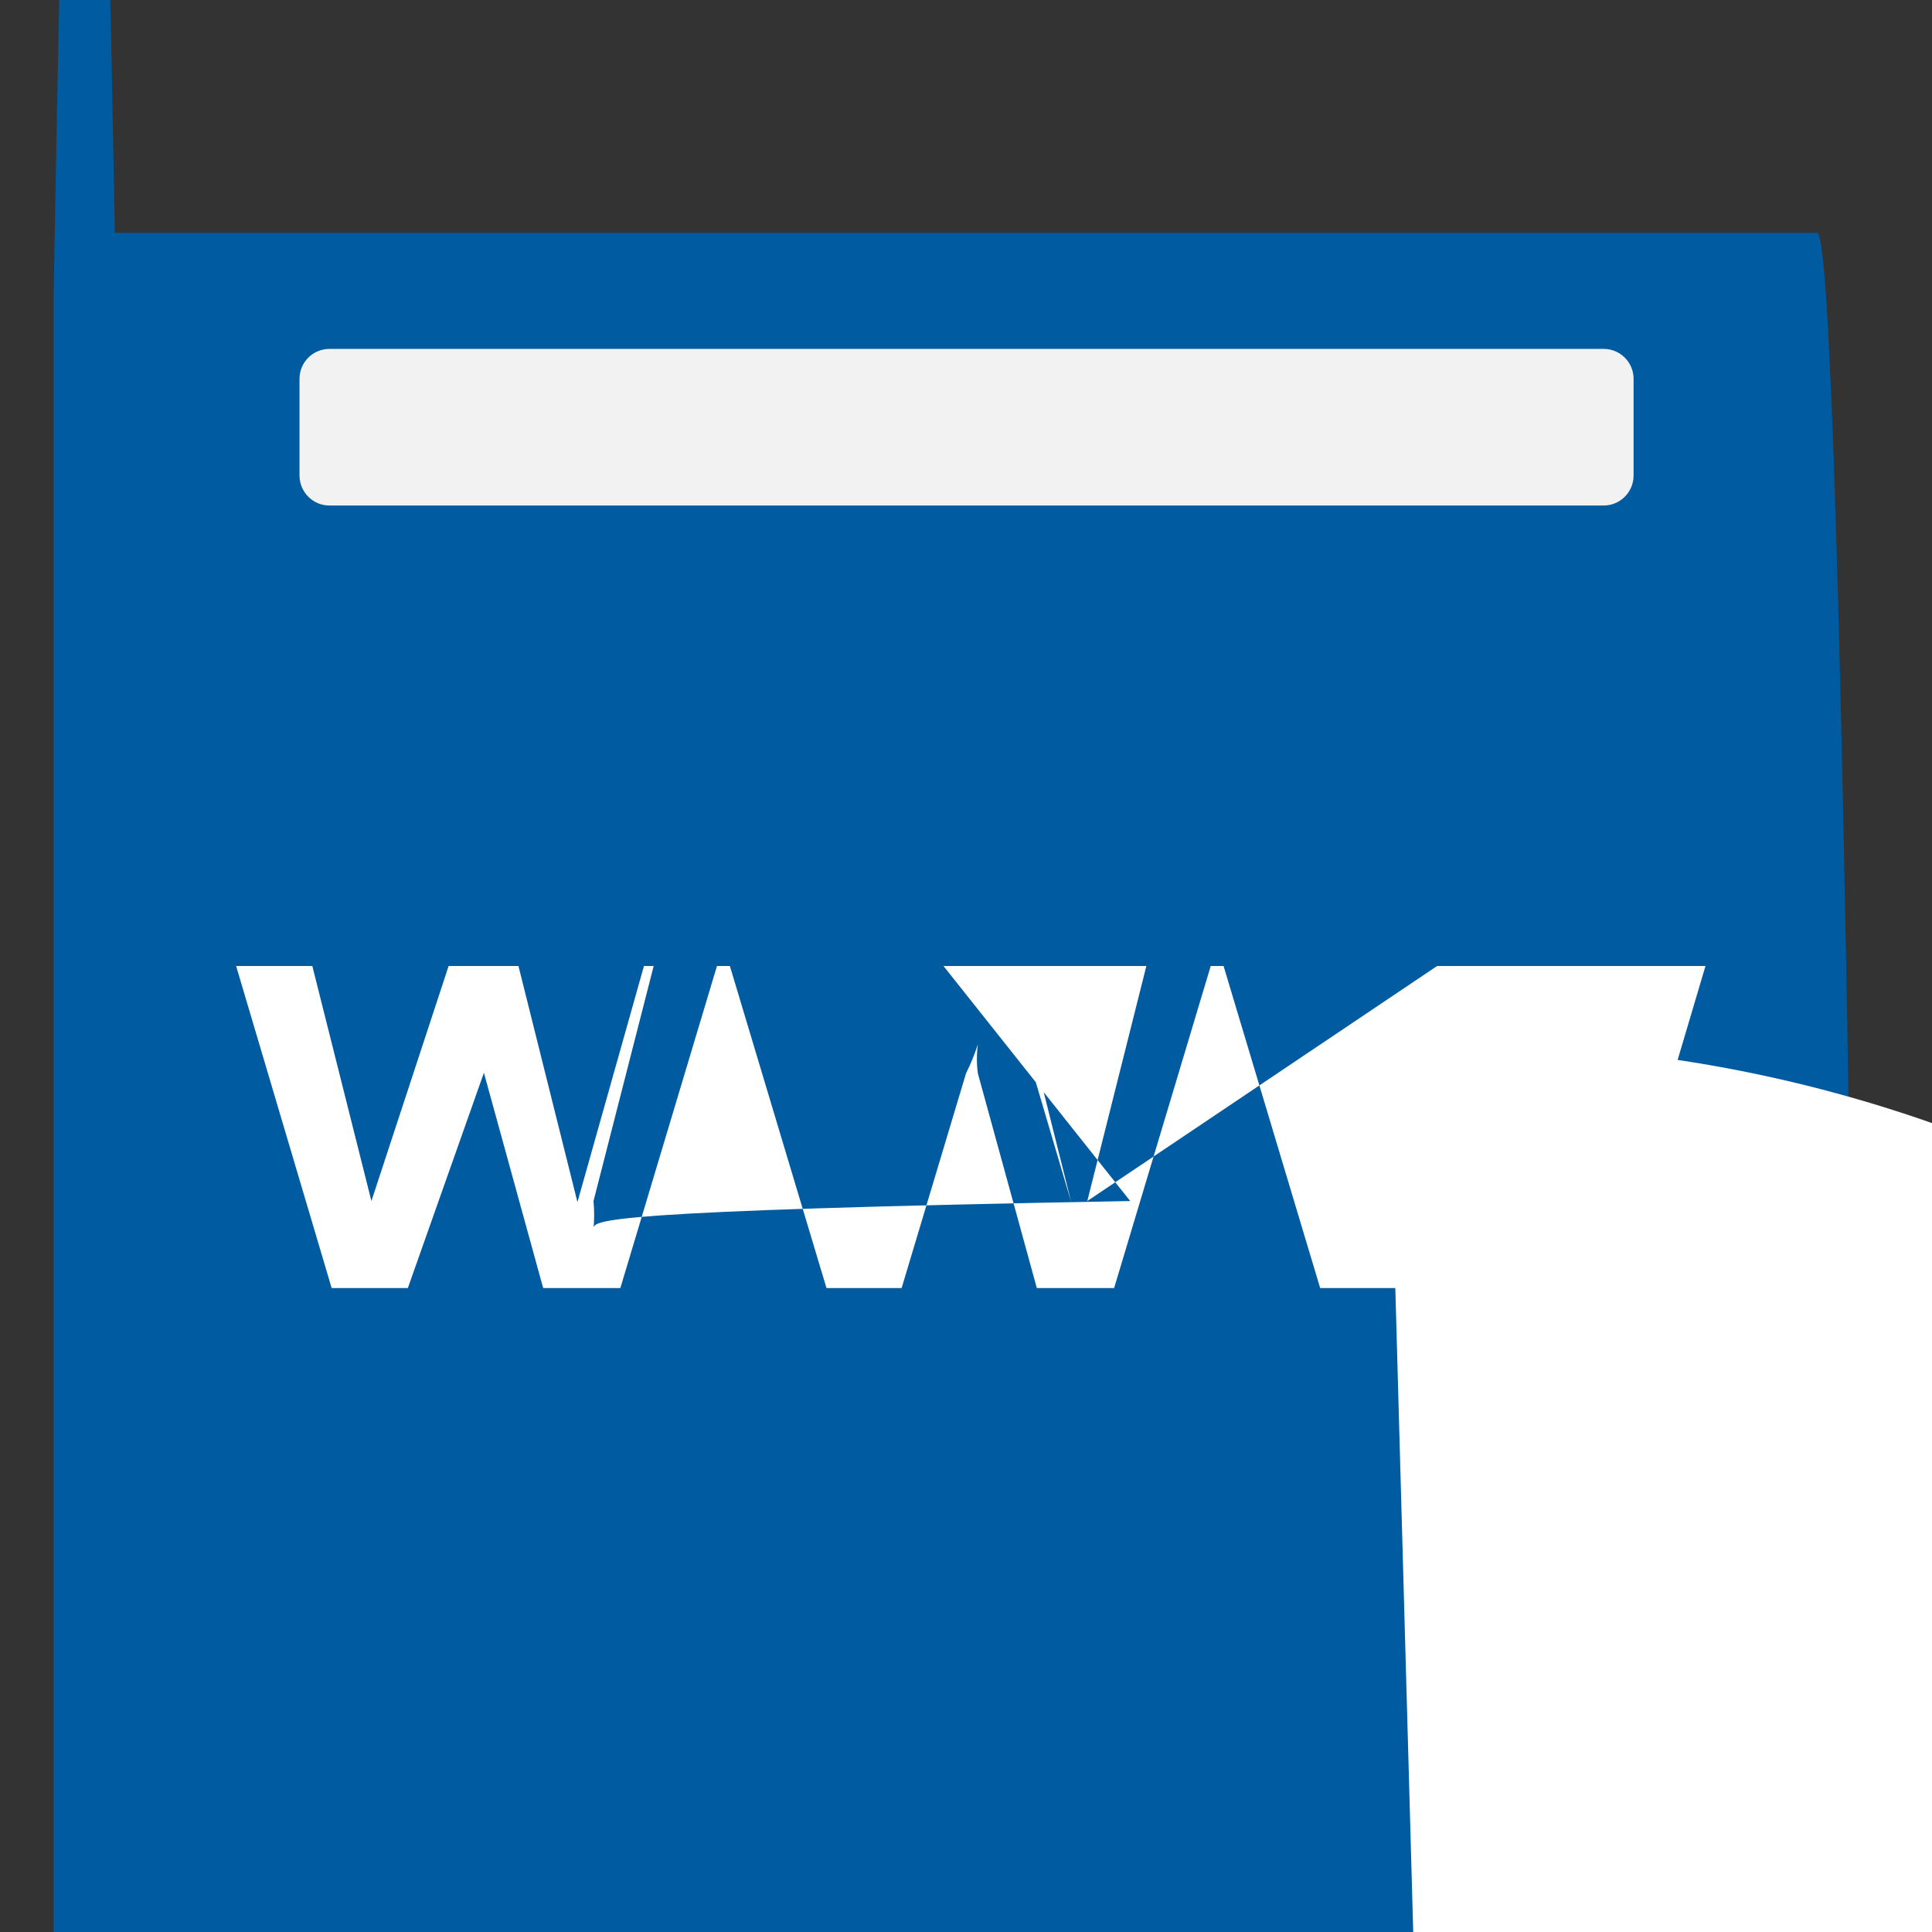 <?xml version="1.0" encoding="UTF-8"?>
<svg xmlns="http://www.w3.org/2000/svg" xmlns:xlink="http://www.w3.org/1999/xlink" width="70pt" height="70pt" viewBox="0 0 70 70" version="1.1">
<rect x="0" y="0" width="70" height="70" fill="#333333" stroke="none"/>
<g id="surface1">
<path style=" stroke:none;fill-rule:nonzero;fill:rgb(0%,35.686%,63.137%);fill-opacity:1;" d="M 4.16 8.438 L 65.84 8.438 C 67.062 8.438 68.055 107.684 68.055 230.105 L 68.055 241.965 L 1.945 241.965 L 1.945 10.617 C 2.625 -29.656 3.473 -30.488 4.16 8.438 Z "/>
<path style=" stroke:none;fill-rule:nonzero;fill:rgb(94.902%,94.902%,94.902%);fill-opacity:1;" d="M 11.938 12.641 L 58.102 12.641 C 58.703 12.641 59.188 13.125 59.188 13.727 L 59.188 17.227 C 59.188 17.828 58.703 18.316 58.102 18.316 L 11.938 18.316 C 11.336 18.316 10.852 17.828 10.852 17.227 L 10.852 13.727 C 10.852 13.125 11.336 12.641 11.938 12.641 Z "/>
<path style=" stroke:none;fill-rule:nonzero;fill:rgb(100%,100%,100%);fill-opacity:1;" d="M 25.977 35 L 22.477 46.668 L 19.68 46.668 L 17.539 38.891 C 17.496 38.539 17.496 38.188 17.539 37.84 C 17.582 38.176 17.582 38.516 17.539 38.852 L 14.777 46.668 L 12.016 46.668 L 8.555 35 L 11.316 35 L 13.457 43.516 C 13.484 43.852 13.484 44.191 13.457 44.527 C 13.422 44.191 13.422 43.852 13.457 43.516 L 16.254 35 L 18.785 35 L 20.922 43.555 C 20.949 43.891 20.949 44.23 20.922 44.566 C 20.895 44.23 20.895 43.891 20.922 43.555 L 23.332 35 Z M 43.867 35 L 40.367 46.668 L 37.566 46.668 L 35.43 38.891 C 35.383 38.539 35.383 38.188 35.43 37.84 C 35.312 38.199 35.172 38.551 35 38.891 L 32.668 46.668 L 29.945 46.668 L 26.445 35 L 23.684 35 L 21.504 43.516 C 21.535 43.852 21.535 44.191 21.504 44.527 C 21.504 44.215 21.504 43.867 40.949 43.516 L 34.184 35 L 36.672 35 L 38.812 43.555 C 38.84 43.891 38.84 44.23 38.812 44.566 C 38.781 44.23 38.781 43.891 38.812 43.555 L 36.285 35 Z M 61.793 35 L 58.332 46.668 L 55.535 46.668 L 53.316 38.891 C 53.293 38.539 53.293 38.188 53.316 37.84 C 81.238 37.895 103.828 60.57 103.773 88.492 C 103.723 116.414 81.043 139.004 53.121 138.949 L 50.555 46.668 L 47.832 46.668 L 44.332 35 L 41.535 35 L 39.395 43.516 C 39.426 43.852 39.426 44.191 39.395 44.527 C 39.359 44.191 39.359 43.852 39.395 43.516 L 52.07 35 L 54.445 35 L 56.543 43.555 C 56.57 43.891 56.57 44.23 56.543 44.566 C 56.52 44.23 56.52 43.891 56.543 43.555 L 53.859 35 Z "/>
</g>
</svg>
